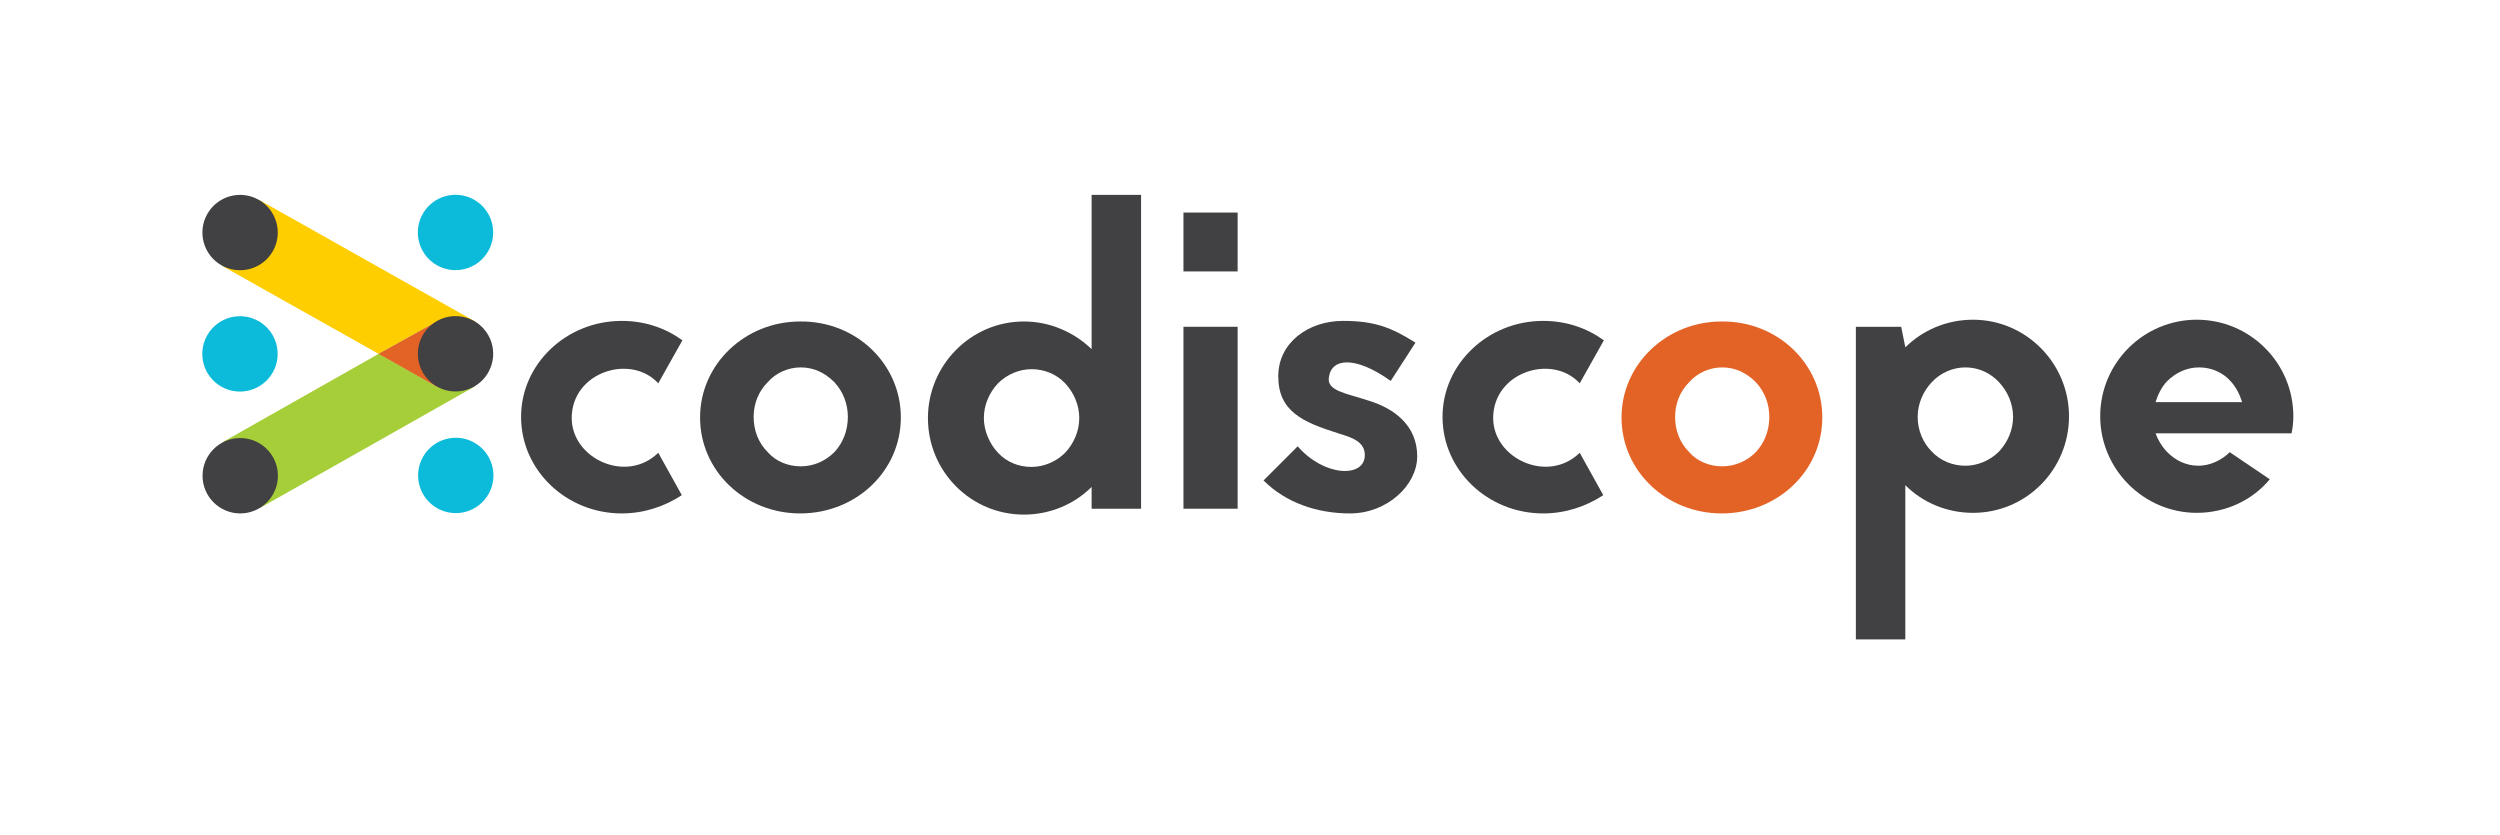 <?xml version="1.0" encoding="utf-8"?>
<!-- Generator: Adobe Illustrator 19.2.1, SVG Export Plug-In . SVG Version: 6.00 Build 0)  -->
<!DOCTYPE svg PUBLIC "-//W3C//DTD SVG 1.1//EN" "http://www.w3.org/Graphics/SVG/1.1/DTD/svg11.dtd">
<svg version="1.1" id="Layer_1" xmlns="http://www.w3.org/2000/svg" xmlns:xlink="http://www.w3.org/1999/xlink" x="0px" y="0px"
	 viewBox="0 0 424.6 141.8" style="enable-background:new 0 0 424.6 141.8;" xml:space="preserve">
<style type="text/css">
	.st0{fill:#414042;}
	.st1{fill:#E36326;}
	.st2{fill:#A6CE38;}
	.st3{fill:#FFCE00;}
	.st4{fill:#A7CF47;}
	.st5{fill:#0CBADA;}
</style>
<path class="st0" d="M111.8,65.1c-4.7-5.1-14.7-1.9-14.7,5.9c0,6.9,9.3,11.2,14.7,5.9l4,7.2c-2.9,1.9-6.4,3.1-10.2,3.1
	c-9.4,0-17.1-7.3-17.1-16.4c0-9,7.7-16.3,17.1-16.3c3.9,0,7.4,1.2,10.3,3.3L111.8,65.1z"/>
<path class="st0" d="M153,70.9c0,9.1-7.6,16.3-17.1,16.3c-9.4,0-17-7.2-17-16.3c0-9,7.6-16.3,17-16.3C145.4,54.5,153,61.8,153,70.9z
	 M144,70.8c0-2.2-0.8-4.3-2.3-5.9c-1.6-1.6-3.5-2.5-5.7-2.5c-2.1,0-4.2,0.9-5.6,2.5c-1.6,1.6-2.4,3.7-2.4,5.9c0,2.3,0.8,4.4,2.4,6
	c1.4,1.6,3.5,2.4,5.6,2.4c2.2,0,4.2-0.9,5.7-2.4C143.2,75.2,144,73.1,144,70.8z"/>
<path class="st1" d="M309.5,70.9c0,9.1-7.6,16.3-17.1,16.3c-9.4,0-17-7.2-17-16.3c0-9,7.6-16.3,17-16.3
	C301.9,54.5,309.5,61.8,309.5,70.9z M300.5,70.8c0-2.2-0.8-4.3-2.3-5.9c-1.6-1.6-3.5-2.5-5.7-2.5c-2.1,0-4.2,0.9-5.6,2.5
	c-1.6,1.6-2.4,3.7-2.4,5.9c0,2.3,0.8,4.4,2.4,6c1.4,1.6,3.5,2.4,5.6,2.4c2.2,0,4.2-0.9,5.7-2.4C299.7,75.2,300.5,73.1,300.5,70.8z"
	/>
<path class="st0" d="M185.4,82.7c-2.9,2.9-7,4.7-11.5,4.7c-9,0-16.3-7.3-16.3-16.4c0-9,7.3-16.4,16.3-16.4c4.4,0,8.5,1.8,11.5,4.7
	V33.1h8.4v53.3h-8.4V82.7z M169.5,76.9c1.5,1.6,3.5,2.4,5.7,2.4c2.1,0,4.2-0.9,5.7-2.4c1.5-1.6,2.4-3.7,2.4-5.9
	c0-2.2-0.9-4.3-2.4-5.9c-1.5-1.6-3.6-2.4-5.7-2.4c-2.1,0-4.2,0.9-5.7,2.4c-1.5,1.6-2.4,3.7-2.4,5.9C167.1,73.1,168,75.3,169.5,76.9z
	"/>
<rect x="201" y="55.5" class="st0" width="9.2" height="30.9"/>
<rect x="201" y="36.1" class="st0" width="9.2" height="10"/>
<path class="st0" d="M220.4,75.8c4.5,5.2,11.4,5.4,11.4,1.5c0-2.3-2.2-3-4.5-3.7c-6-1.9-10.2-3.7-10.2-9.7c0-5.7,5.1-9.4,11-9.4
	c5.3,0,8.2,1.1,12.3,3.7l-4.2,6.5c-6-4.3-10.1-3.9-10.5-0.6c-0.4,2.3,3,2.7,6.6,3.9c4.4,1.3,8.4,4.2,8.4,9.5c0,4.9-5.1,9.7-11.4,9.7
	c-5.6,0-10.9-1.8-14.7-5.6L220.4,75.8z"/>
<path class="st0" d="M268.3,65.1c-4.7-5.1-14.7-1.9-14.7,5.9c0,6.9,9.3,11.2,14.7,5.9l4,7.2c-2.9,1.9-6.4,3.1-10.2,3.1
	c-9.4,0-17.1-7.3-17.1-16.4c0-9,7.7-16.3,17.1-16.3c3.9,0,7.4,1.2,10.3,3.3L268.3,65.1z"/>
<path class="st0" d="M323.6,59c2.9-2.9,7-4.7,11.5-4.7c9,0,16.3,7.4,16.3,16.4c0,9.1-7.3,16.4-16.3,16.4c-4.4,0-8.5-1.7-11.5-4.7
	v26.2h-8.4V55.5h7.7L323.6,59z M339.5,64.9c-1.5-1.6-3.5-2.5-5.7-2.5c-2.1,0-4.2,0.9-5.7,2.5c-1.5,1.6-2.4,3.7-2.4,5.9
	c0,2.3,0.9,4.4,2.4,5.9c1.5,1.6,3.6,2.4,5.7,2.4c2.1,0,4.2-0.9,5.7-2.4c1.5-1.6,2.4-3.7,2.4-5.9C341.9,68.6,341,66.5,339.5,64.9z"/>
<path class="st0" d="M385.5,81.4c-2.9,3.5-7.4,5.7-12.4,5.7c-9,0-16.4-7.4-16.4-16.4c0-9.1,7.4-16.4,16.4-16.4
	c9,0,16.4,7.3,16.4,16.4c0,1-0.1,1.9-0.3,2.9h-23.1c0.4,1.1,1,2.1,1.8,3c1.5,1.6,3.4,2.5,5.5,2.5c1.9,0,3.9-0.9,5.3-2.3L385.5,81.4z
	 M380.8,68.3c-0.4-1.3-1-2.5-1.9-3.5c-1.4-1.6-3.4-2.4-5.4-2.4c-2.1,0-4,0.9-5.5,2.4c-0.9,1-1.5,2.2-1.9,3.5H380.8z"/>
<g>
	<polygon class="st2" points="44.1,86.3 80.7,65.6 77.6,60.1 74.4,65.8 64.3,60.1 37.8,75.1 	"/>
	<polygon class="st3" points="77.6,60.1 80.7,54.6 44.1,34 37.8,45.2 64.3,60.1 74.4,54.5 	"/>
	<polygon class="st4" points="77.6,60.1 74.4,54.5 64.3,60.1 74.4,65.8 	"/>
	<polygon class="st1" points="77.6,60.1 74.4,54.5 64.3,60.1 74.4,65.8 	"/>
	<ellipse transform="matrix(0.871 -0.491 0.491 0.871 -19.558 45.745)" class="st0" cx="77.4" cy="60.1" rx="6.4" ry="6.4"/>
	<ellipse transform="matrix(0.491 -0.871 0.871 0.491 -31.623 66.133)" class="st5" cx="40.8" cy="60.1" rx="6.4" ry="6.4"/>
	<ellipse transform="matrix(0.491 -0.871 0.871 0.491 4.955 87.503)" class="st5" cx="77.4" cy="39.5" rx="6.4" ry="6.4"/>
	<ellipse transform="matrix(0.491 -0.871 0.871 0.491 -30.972 108.491)" class="st5" cx="77.4" cy="80.8" rx="6.4" ry="6.4"/>
	<circle class="st0" cx="40.8" cy="80.8" r="6.4"/>
	<ellipse transform="matrix(0.491 -0.871 0.871 0.491 -13.66 55.639)" class="st0" cx="40.8" cy="39.5" rx="6.4" ry="6.4"/>
</g>
</svg>
